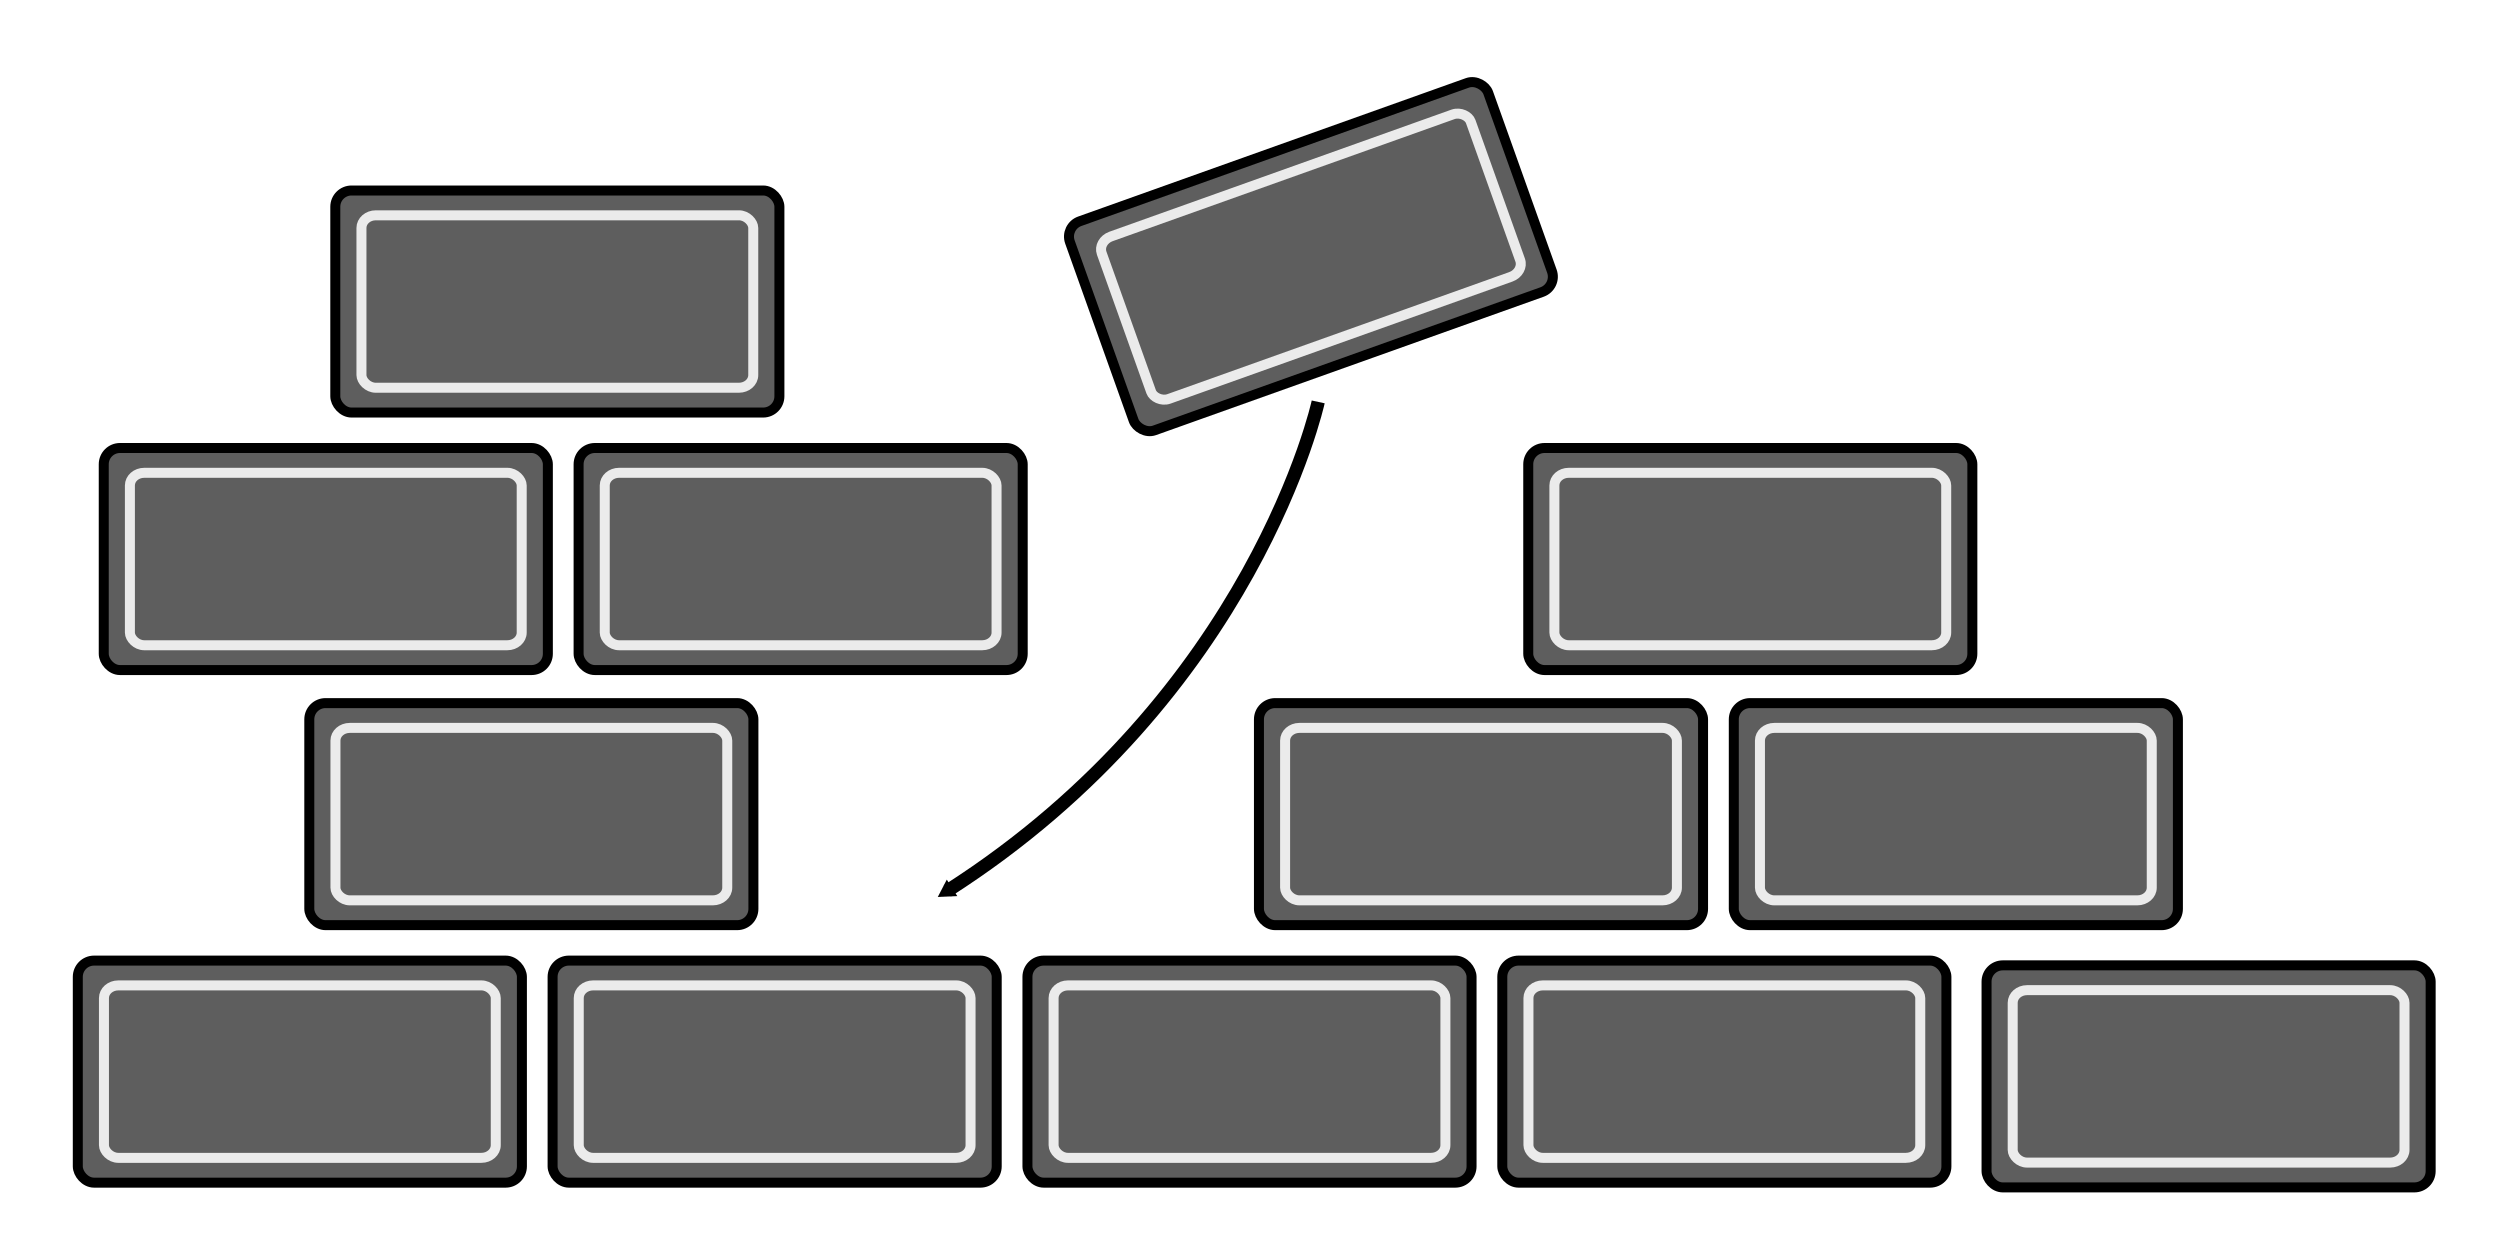 <?xml version="1.0" encoding="UTF-8" standalone="no"?>
<!-- Created with Inkscape (http://www.inkscape.org/) -->

<svg
   xmlns:dc="http://purl.org/dc/elements/1.1/"
   xmlns:cc="http://creativecommons.org/ns#"
   xmlns:rdf="http://www.w3.org/1999/02/22-rdf-syntax-ns#"
   xmlns:svg="http://www.w3.org/2000/svg"
   xmlns="http://www.w3.org/2000/svg"
   xmlns:sodipodi="http://sodipodi.sourceforge.net/DTD/sodipodi-0.dtd"
   xmlns:inkscape="http://www.inkscape.org/namespaces/inkscape"
   width="50mm"
   height="25mm"
   viewBox="0 0 50 25"
   version="1.1"
   id="svg8"
   inkscape:version="0.92.3 (2405546, 2018-03-11)"
   sodipodi:docname="brick_wall.svg">
  <sodipodi:namedview
     id="base"
     pagecolor="#ffffff"
     bordercolor="#666666"
     borderopacity="1.0"
     inkscape:pageopacity="0.0"
     inkscape:pageshadow="2"
     inkscape:zoom="5.6"
     inkscape:cx="94.126148"
     inkscape:cy="61.81141"
     inkscape:document-units="mm"
     inkscape:current-layer="layer1"
     showgrid="false"
     inkscape:window-width="1920"
     inkscape:window-height="1046"
     inkscape:window-x="-11"
     inkscape:window-y="-11"
     inkscape:window-maximized="1"
     inkscape:snap-global="false" />
  <defs
     id="defs2">
    <marker
       inkscape:stockid="TriangleOutM"
       orient="auto"
       refY="0.0"
       refX="0.0"
       id="TriangleOutM"
       style="overflow:visible"
       inkscape:isstock="true">
      <path
         id="path5689"
         d="M 5.77,0.0 L -2.88,5.0 L -2.88,-5.0 L 5.77,0.0 z "
         style="fill-rule:evenodd;stroke:#000000;stroke-width:1pt;stroke-opacity:1;fill:#000000;fill-opacity:1"
         transform="scale(0.4)" />
    </marker>
    <marker
       inkscape:stockid="Arrow2Lend"
       orient="auto"
       refY="0.0"
       refX="0.0"
       id="Arrow2Lend"
       style="overflow:visible;"
       inkscape:isstock="true">
      <path
         id="path5565"
         style="fill-rule:evenodd;stroke-width:0.625;stroke-linejoin:round;stroke:#000000;stroke-opacity:1;fill:#000000;fill-opacity:1"
         d="M 8.719,4.034 L -2.207,0.016 L 8.719,-4.002 C 6.973,-1.63 6.983,1.616 8.719,4.034 z "
         transform="scale(1.1) rotate(180) translate(1,0)" />
    </marker>
    <marker
       inkscape:isstock="true"
       style="overflow:visible"
       id="marker2587"
       refX="0"
       refY="0"
       orient="auto"
       inkscape:stockid="Arrow2Mend">
      <path
         transform="scale(-0.6)"
         d="M 8.719,4.034 -2.207,0.016 8.719,-4.002 c -1.745,2.372 -1.735,5.617 -6e-7,8.035 z"
         style="fill:#000000;fill-opacity:1;fill-rule:evenodd;stroke:#000000;stroke-width:0.625;stroke-linejoin:round;stroke-opacity:1"
         id="path2585"
         inkscape:connector-curvature="0" />
    </marker>
    <filter
       inkscape:collect="always"
       style="color-interpolation-filters:sRGB"
       id="filter5414"
       x="-0.046"
       width="1.092"
       y="-0.104"
       height="1.208">
      <feGaussianBlur
         inkscape:collect="always"
         stdDeviation="0.15"
         id="feGaussianBlur5416" />
    </filter>
  </defs>
  <g
     transform="translate(0,-272)"
     id="layer1"
     inkscape:groupmode="layer"
     inkscape:label="Layer 1">
    <g
       id="g5450"
       transform="translate(-25.702,7.89)">
      <rect
         style="opacity:1;fill:#5e5e5e;fill-opacity:1;stroke:#000000;stroke-width:0.2;stroke-miterlimit:4;stroke-dasharray:none;stroke-dashoffset:0;stroke-opacity:1"
         id="rect5434"
         width="8.882"
         height="4.441"
         x="27.258"
         y="283.322"
         rx="0.325"
         ry="0.325" />
      <rect
         ry="0.253"
         rx="0.287"
         y="283.818"
         x="27.781"
         height="3.449"
         width="7.836"
         id="rect5436"
         style="opacity:1;fill:none;fill-opacity:1;stroke:#ebebeb;stroke-width:0.2;stroke-miterlimit:4;stroke-dasharray:none;stroke-dashoffset:0;stroke-opacity:1;filter:url(#filter5414)" />
    </g>
    <g
       transform="translate(-16.206,7.89)"
       id="g5456">
      <rect
         ry="0.325"
         rx="0.325"
         y="283.322"
         x="27.258"
         height="4.441"
         width="8.882"
         id="rect5452"
         style="opacity:1;fill:#5e5e5e;fill-opacity:1;stroke:#000000;stroke-width:0.2;stroke-miterlimit:4;stroke-dasharray:none;stroke-dashoffset:0;stroke-opacity:1" />
      <rect
         style="opacity:1;fill:none;fill-opacity:1;stroke:#ebebeb;stroke-width:0.2;stroke-miterlimit:4;stroke-dasharray:none;stroke-dashoffset:0;stroke-opacity:1;filter:url(#filter5414)"
         id="rect5454"
         width="7.836"
         height="3.449"
         x="27.781"
         y="283.818"
         rx="0.287"
         ry="0.253" />
    </g>
    <g
       id="g5462"
       transform="translate(-6.709,7.89)">
      <rect
         style="opacity:1;fill:#5e5e5e;fill-opacity:1;stroke:#000000;stroke-width:0.2;stroke-miterlimit:4;stroke-dasharray:none;stroke-dashoffset:0;stroke-opacity:1"
         id="rect5458"
         width="8.882"
         height="4.441"
         x="27.258"
         y="283.322"
         rx="0.325"
         ry="0.325" />
      <rect
         ry="0.253"
         rx="0.287"
         y="283.818"
         x="27.781"
         height="3.449"
         width="7.836"
         id="rect5460"
         style="opacity:1;fill:none;fill-opacity:1;stroke:#ebebeb;stroke-width:0.2;stroke-miterlimit:4;stroke-dasharray:none;stroke-dashoffset:0;stroke-opacity:1;filter:url(#filter5414)" />
    </g>
    <g
       transform="translate(2.788,7.89)"
       id="g5468">
      <rect
         ry="0.325"
         rx="0.325"
         y="283.322"
         x="27.258"
         height="4.441"
         width="8.882"
         id="rect5464"
         style="opacity:1;fill:#5e5e5e;fill-opacity:1;stroke:#000000;stroke-width:0.2;stroke-miterlimit:4;stroke-dasharray:none;stroke-dashoffset:0;stroke-opacity:1" />
      <rect
         style="opacity:1;fill:none;fill-opacity:1;stroke:#ebebeb;stroke-width:0.2;stroke-miterlimit:4;stroke-dasharray:none;stroke-dashoffset:0;stroke-opacity:1;filter:url(#filter5414)"
         id="rect5466"
         width="7.836"
         height="3.449"
         x="27.781"
         y="283.818"
         rx="0.287"
         ry="0.253" />
    </g>
    <g
       transform="translate(-21.072,2.74)"
       id="g5474">
      <rect
         ry="0.325"
         rx="0.325"
         y="283.322"
         x="27.258"
         height="4.441"
         width="8.882"
         id="rect5470"
         style="opacity:1;fill:#5e5e5e;fill-opacity:1;stroke:#000000;stroke-width:0.2;stroke-miterlimit:4;stroke-dasharray:none;stroke-dashoffset:0;stroke-opacity:1" />
      <rect
         style="opacity:1;fill:none;fill-opacity:1;stroke:#ebebeb;stroke-width:0.2;stroke-miterlimit:4;stroke-dasharray:none;stroke-dashoffset:0;stroke-opacity:1;filter:url(#filter5414)"
         id="rect5472"
         width="7.836"
         height="3.449"
         x="27.781"
         y="283.818"
         rx="0.287"
         ry="0.253" />
    </g>
    <g
       transform="translate(-2.079,2.74)"
       id="g5486">
      <rect
         ry="0.325"
         rx="0.325"
         y="283.322"
         x="27.258"
         height="4.441"
         width="8.882"
         id="rect5482"
         style="opacity:1;fill:#5e5e5e;fill-opacity:1;stroke:#000000;stroke-width:0.2;stroke-miterlimit:4;stroke-dasharray:none;stroke-dashoffset:0;stroke-opacity:1" />
      <rect
         style="opacity:1;fill:none;fill-opacity:1;stroke:#ebebeb;stroke-width:0.2;stroke-miterlimit:4;stroke-dasharray:none;stroke-dashoffset:0;stroke-opacity:1;filter:url(#filter5414)"
         id="rect5484"
         width="7.836"
         height="3.449"
         x="27.781"
         y="283.818"
         rx="0.287"
         ry="0.253" />
    </g>
    <g
       id="g5492"
       transform="translate(7.418,2.74)">
      <rect
         style="opacity:1;fill:#5e5e5e;fill-opacity:1;stroke:#000000;stroke-width:0.2;stroke-miterlimit:4;stroke-dasharray:none;stroke-dashoffset:0;stroke-opacity:1"
         id="rect5488"
         width="8.882"
         height="4.441"
         x="27.258"
         y="283.322"
         rx="0.325"
         ry="0.325" />
      <rect
         ry="0.253"
         rx="0.287"
         y="283.818"
         x="27.781"
         height="3.449"
         width="7.836"
         id="rect5490"
         style="opacity:1;fill:none;fill-opacity:1;stroke:#ebebeb;stroke-width:0.2;stroke-miterlimit:4;stroke-dasharray:none;stroke-dashoffset:0;stroke-opacity:1;filter:url(#filter5414)" />
    </g>
    <g
       transform="translate(-25.183,-2.362)"
       id="g5498">
      <rect
         ry="0.325"
         rx="0.325"
         y="283.322"
         x="27.258"
         height="4.441"
         width="8.882"
         id="rect5494"
         style="opacity:1;fill:#5e5e5e;fill-opacity:1;stroke:#000000;stroke-width:0.2;stroke-miterlimit:4;stroke-dasharray:none;stroke-dashoffset:0;stroke-opacity:1" />
      <rect
         style="opacity:1;fill:none;fill-opacity:1;stroke:#ebebeb;stroke-width:0.2;stroke-miterlimit:4;stroke-dasharray:none;stroke-dashoffset:0;stroke-opacity:1;filter:url(#filter5414)"
         id="rect5496"
         width="7.836"
         height="3.449"
         x="27.781"
         y="283.818"
         rx="0.287"
         ry="0.253" />
    </g>
    <g
       id="g5504"
       transform="translate(-15.686,-2.362)">
      <rect
         style="opacity:1;fill:#5e5e5e;fill-opacity:1;stroke:#000000;stroke-width:0.2;stroke-miterlimit:4;stroke-dasharray:none;stroke-dashoffset:0;stroke-opacity:1"
         id="rect5500"
         width="8.882"
         height="4.441"
         x="27.258"
         y="283.322"
         rx="0.325"
         ry="0.325" />
      <rect
         ry="0.253"
         rx="0.287"
         y="283.818"
         x="27.781"
         height="3.449"
         width="7.836"
         id="rect5502"
         style="opacity:1;fill:none;fill-opacity:1;stroke:#ebebeb;stroke-width:0.2;stroke-miterlimit:4;stroke-dasharray:none;stroke-dashoffset:0;stroke-opacity:1;filter:url(#filter5414)" />
    </g>
    <g
       transform="rotate(-19.645,4.672,297.165)"
       id="g5510">
      <rect
         ry="0.325"
         rx="0.325"
         y="283.322"
         x="27.258"
         height="4.441"
         width="8.882"
         id="rect5506"
         style="opacity:1;fill:#5e5e5e;fill-opacity:1;stroke:#000000;stroke-width:0.2;stroke-miterlimit:4;stroke-dasharray:none;stroke-dashoffset:0;stroke-opacity:1" />
      <rect
         style="opacity:1;fill:none;fill-opacity:1;stroke:#ebebeb;stroke-width:0.2;stroke-miterlimit:4;stroke-dasharray:none;stroke-dashoffset:0;stroke-opacity:1;filter:url(#filter5414)"
         id="rect5508"
         width="7.836"
         height="3.449"
         x="27.781"
         y="283.818"
         rx="0.287"
         ry="0.253" />
    </g>
    <g
       id="g5516"
       transform="translate(3.307,-2.362)">
      <rect
         style="opacity:1;fill:#5e5e5e;fill-opacity:1;stroke:#000000;stroke-width:0.2;stroke-miterlimit:4;stroke-dasharray:none;stroke-dashoffset:0;stroke-opacity:1"
         id="rect5512"
         width="8.882"
         height="4.441"
         x="27.258"
         y="283.322"
         rx="0.325"
         ry="0.325" />
      <rect
         ry="0.253"
         rx="0.287"
         y="283.818"
         x="27.781"
         height="3.449"
         width="7.836"
         id="rect5514"
         style="opacity:1;fill:none;fill-opacity:1;stroke:#ebebeb;stroke-width:0.2;stroke-miterlimit:4;stroke-dasharray:none;stroke-dashoffset:0;stroke-opacity:1;filter:url(#filter5414)" />
    </g>
    <g
       id="g5522"
       transform="translate(-20.552,-7.512)">
      <rect
         style="opacity:1;fill:#5e5e5e;fill-opacity:1;stroke:#000000;stroke-width:0.2;stroke-miterlimit:4;stroke-dasharray:none;stroke-dashoffset:0;stroke-opacity:1"
         id="rect5518"
         width="8.882"
         height="4.441"
         x="27.258"
         y="283.322"
         rx="0.325"
         ry="0.325" />
      <rect
         ry="0.253"
         rx="0.287"
         y="283.818"
         x="27.781"
         height="3.449"
         width="7.836"
         id="rect5520"
         style="opacity:1;fill:none;fill-opacity:1;stroke:#ebebeb;stroke-width:0.2;stroke-miterlimit:4;stroke-dasharray:none;stroke-dashoffset:0;stroke-opacity:1;filter:url(#filter5414)" />
    </g>
    <g
       transform="translate(12.473,7.985)"
       id="g5540">
      <rect
         ry="0.325"
         rx="0.325"
         y="283.322"
         x="27.258"
         height="4.441"
         width="8.882"
         id="rect5536"
         style="opacity:1;fill:#5e5e5e;fill-opacity:1;stroke:#000000;stroke-width:0.2;stroke-miterlimit:4;stroke-dasharray:none;stroke-dashoffset:0;stroke-opacity:1" />
      <rect
         style="opacity:1;fill:none;fill-opacity:1;stroke:#ebebeb;stroke-width:0.2;stroke-miterlimit:4;stroke-dasharray:none;stroke-dashoffset:0;stroke-opacity:1;filter:url(#filter5414)"
         id="rect5538"
         width="7.836"
         height="3.449"
         x="27.781"
         y="283.818"
         rx="0.287"
         ry="0.253" />
    </g>
    <path
       style="fill:none;stroke:#000000;stroke-width:0.265;stroke-linecap:butt;stroke-linejoin:miter;stroke-opacity:1;stroke-miterlimit:4;stroke-dasharray:none;marker-end:url(#TriangleOutM)"
       d="m 26.364,280.038 c 0,0 -1.276,5.859 -7.418,9.78"
       id="path5542"
       inkscape:connector-curvature="0"
       sodipodi:nodetypes="cc" />
  </g>
</svg>

